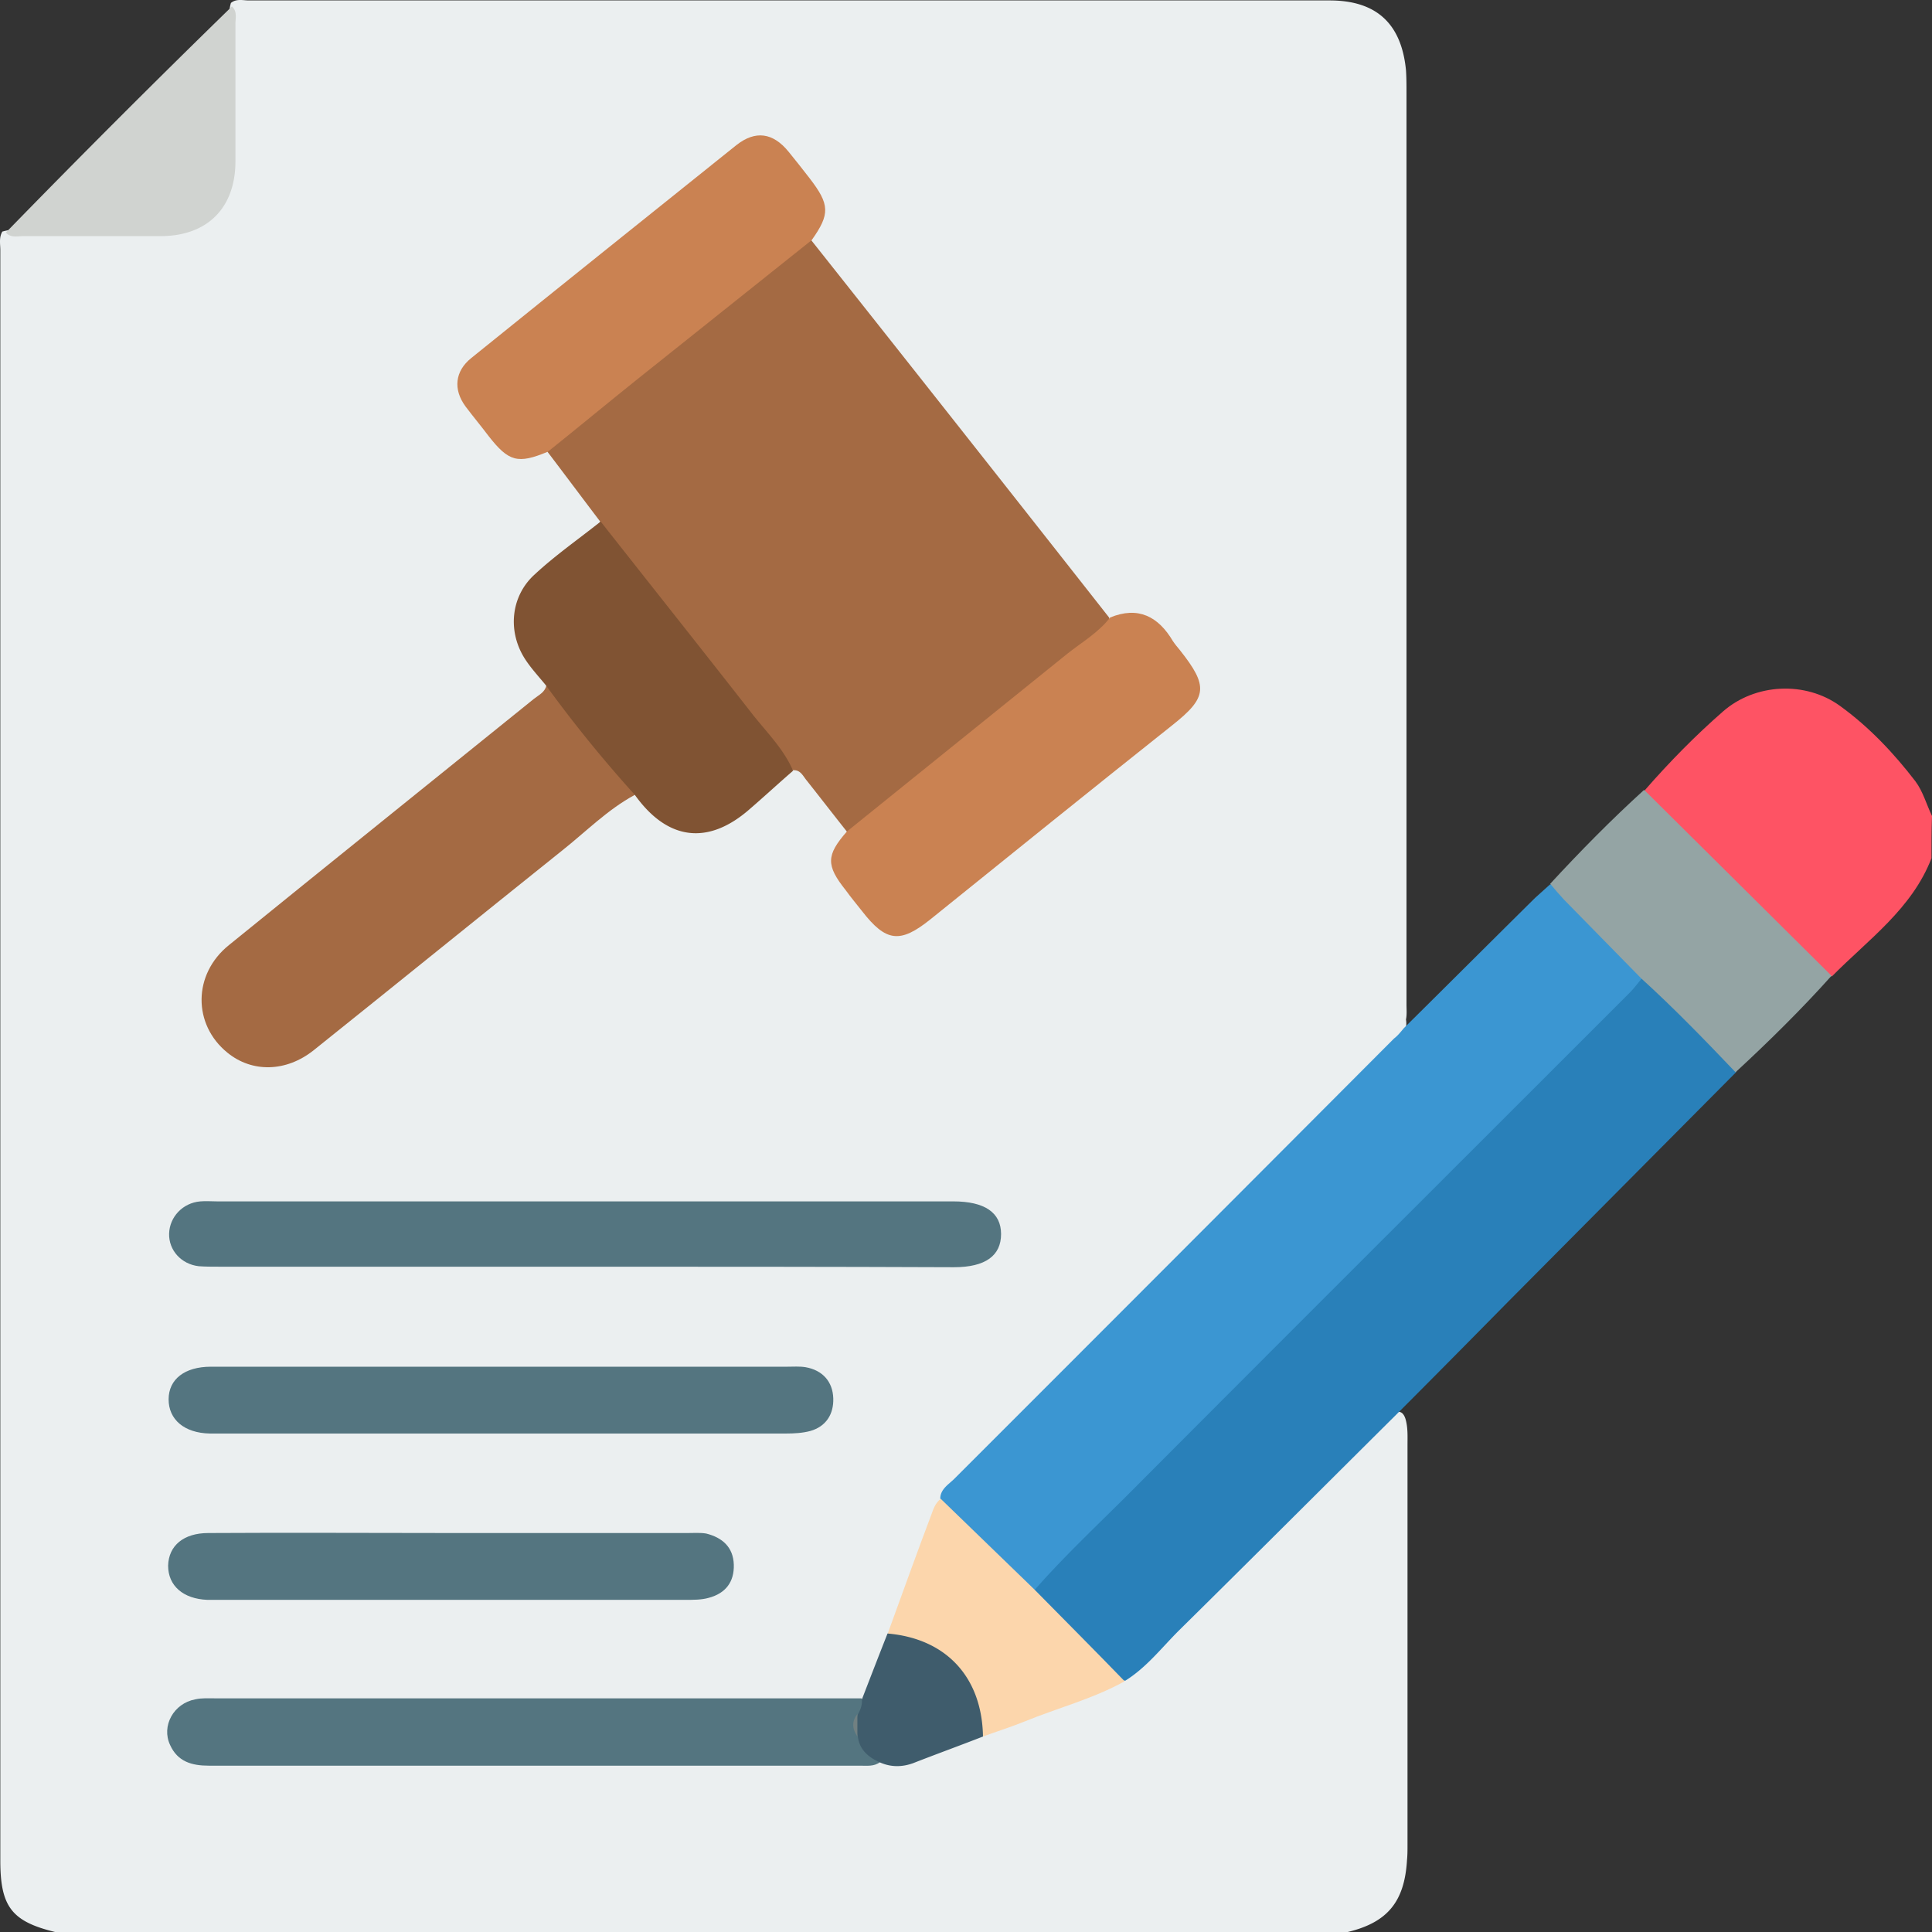 <svg width="146" height="146" fill="none" xmlns="http://www.w3.org/2000/svg"><rect width="100%" height="100%" fill="#333333" stroke="none"/><path d="M101.846 146H4.162c-3.265-.797-4.138-1.899-4.138-5.392V18.906c0-.456-.114-.95.152-1.405 1.215-.342 2.43-.152 3.683-.19 2.543-.038 5.125 0 7.669 0 3.986-.038 5.732-1.785 5.77-5.734.038-3.114 0-6.265 0-9.379 0-.645-.038-1.329.152-1.975.418-.341.911-.19 1.367-.19h81.663c3.531 0 5.429 1.747 5.77 5.279.038.57.038 1.139.038 1.709v68.882c0 .38.038.76-.038 1.139.152.987-.455 1.595-1.063 2.202L93.115 91.32l-20.312 20.315c-.57.569-1.177 1.101-1.518 1.86-1.557 3.304-2.582 6.798-3.91 10.177a51.082 51.082 0 00-1.254 3.38c-.227.721-.569 1.405-1.366 1.671-.873.227-1.785.151-2.696.151H17.678c-.645 0-1.329 0-1.974.038-1.443.114-2.392.95-2.354 2.127.038 1.025.911 1.784 2.278 1.898.607.038 1.215.038 1.86.038h46.393c.76 0 1.519.152 2.278-.038 2.924.304 5.353-1.215 7.935-2.05 3.607-1.329 7.251-2.582 10.782-4.139.684-.342 1.215-.911 1.747-1.443l17.274-17.278c.417-.417.797-.835 1.252-1.139.494-.341.874-.266 1.063.342.19.646.152 1.329.152 1.974v30.227c0 .379 0 .759-.038 1.139-.189 3.152-1.48 4.709-4.48 5.43z" fill="#EBEFF0"/><path d="M145.962 64.853c-1.481 3.835-4.784 6.151-7.517 8.923-.494 0-.759-.342-1.063-.607-4.252-3.95-8.352-8.013-12.415-12.152-.341-.341-.835-.683-.645-1.329 1.822-2.088 3.796-4.1 5.884-5.923 2.43-2.127 6.227-2.317 8.846-.418 2.202 1.595 4.063 3.57 5.695 5.696.57.76.835 1.747 1.253 2.62-.038 1.101-.038 2.126-.038 3.19z" fill="#FE5364"/><path d="M63.995 62.84c-1.025-1.291-2.05-2.62-3.075-3.911-.266-.342-.455-.76-.987-.722-1.367-1.139-2.24-2.658-3.34-4.025-3.608-4.443-7.1-8.961-10.669-13.442-.304-.38-.835-.721-.57-1.329-1.328-1.747-2.657-3.531-3.986-5.278-.152-.684.418-.912.797-1.215 5.885-4.747 11.807-9.531 17.73-14.24.38-.304.797-.684 1.405-.532a8244.579 8244.579 0 0122.513 28.518c.152.76-.493 1.063-.95 1.443a2118.95 2118.95 0 01-17.957 14.467c-.19.228-.455.608-.91.266z" fill="#A46A43"/><path d="M106.098 77.687c3.303-3.265 6.606-6.569 9.909-9.835l1.139-1.025c.456.038.759.342 1.063.646 1.784 1.746 3.531 3.531 5.277 5.278.342.342.684.683.722 1.177-.076.722-.646 1.14-1.101 1.595l-43.698 43.706c-.38.38-.684.798-1.215.95-.493.038-.797-.228-1.101-.532a386.93 386.93 0 01-5.58-5.582c-.229-.228-.418-.494-.456-.873.038-.684.645-1.026 1.063-1.443a27397.92 27397.92 0 0033.219-33.264c.304-.228.532-.532.759-.798z" fill="#3B96D2"/><path d="M78.194 120.141c2.468-2.81 5.24-5.355 7.86-8.013 12.338-12.379 24.714-24.72 37.091-37.099.342-.342.607-.721.911-1.063.493-.152.797.19 1.101.456 1.86 1.822 3.721 3.645 5.543 5.506.304.303.607.607.493 1.1l-17.312 17.43a1654.502 1654.502 0 01-8.086 8.164c-5.581 5.544-11.162 11.126-16.743 16.632-1.29 1.291-2.43 2.772-4.024 3.76-.19-.076 0 .076-.152 0-2.582-1.823-4.746-4.14-6.682-6.608-.076-.076-.038-.19 0-.265z" fill="#2980B9"/><path d="M47.974 60.068c-2.05 1.102-3.683 2.772-5.505 4.215-6.264 5.013-12.49 10.063-18.755 15.075-2.088 1.671-4.67 1.71-6.53.19-2.62-2.126-2.62-5.924.114-8.126 7.67-6.227 15.338-12.379 23.045-18.606.38-.304.835-.494.95-1.026.34-.038.53.19.72.38 1.899 2.468 3.911 4.86 5.885 7.253.114.19.266.38.076.645z" fill="#A46A43"/><path d="M44.026 95.724h-27.45c-.53 0-1.062 0-1.556-.037-1.329-.152-2.278-1.216-2.24-2.469.038-1.253 1.025-2.316 2.354-2.43.418-.038.835 0 1.29 0h55.62c2.353 0 3.606.836 3.606 2.468 0 1.633-1.177 2.507-3.568 2.507-9.378-.038-18.717-.039-28.056-.039z" fill="#547580"/><path d="M63.995 62.84c5.543-4.48 11.124-8.962 16.667-13.442 1.1-.874 2.354-1.595 3.227-2.734 2.126-.874 3.645-.076 4.746 1.784.151.228.341.456.531.684 2.164 2.734 2.088 3.57-.607 5.696-6.113 4.86-12.187 9.759-18.261 14.657-2.278 1.823-3.341 1.709-5.164-.645-.417-.532-.835-1.026-1.215-1.557-1.518-1.899-1.48-2.658.076-4.443zm-2.657-44.693c-4.366 3.493-8.77 6.987-13.136 10.48-2.278 1.823-4.518 3.683-6.796 5.506-2.278.95-2.961.76-4.48-1.177-.57-.76-1.177-1.481-1.746-2.24-.95-1.292-.798-2.659.417-3.646 6.682-5.392 13.364-10.746 20.046-16.1 1.443-1.14 2.771-.95 3.948.493.532.646 1.063 1.33 1.595 2.013 1.519 1.975 1.556 2.696.152 4.67z" fill="#CA8252"/><path d="M66.501 133.165c-.455.342-.987.266-1.518.266H15.78c-1.29 0-2.354-.304-2.923-1.557-.684-1.443.265-3.152 1.898-3.455.493-.114 1.025-.076 1.556-.076h48.785c.342.38.19.759.076 1.139-.265.532-.341 1.063-.076 1.595.114.987 1.215 1.253 1.405 2.088zm-28.664-29.884h21.64c.456 0 .95-.038 1.405.038 1.29.228 2.05 1.101 2.088 2.354.038 1.177-.531 2.127-1.746 2.468-.57.152-1.215.19-1.822.19H15.855c-1.936-.038-3.113-1.063-3.113-2.582s1.215-2.468 3.19-2.468h21.905z" fill="#547580"/><path d="M47.974 60.068a99.92 99.92 0 01-6.72-8.278c-.493-.607-1.063-1.215-1.518-1.898-1.405-2.089-1.177-4.823.683-6.494 1.556-1.443 3.303-2.658 4.973-3.987 3.797 4.823 7.631 9.645 11.428 14.506 1.1 1.405 2.392 2.658 3.113 4.328-1.101.95-2.164 1.937-3.265 2.886-3.151 2.772-6.226 2.393-8.694-1.063z" fill="#805333"/><path d="M34.155 115.85H51.96c.456 0 .95-.038 1.405.038 1.215.303 2.05 1.025 2.088 2.354.038 1.291-.607 2.164-1.898 2.506-.532.152-1.14.152-1.709.152H15.665c-1.822-.076-2.96-1.063-2.96-2.582.037-1.519 1.176-2.468 3.037-2.468 6.15-.038 12.3 0 18.413 0z" fill="#547580"/><path d="M.442 17.577A906.184 906.184 0 0117.526.489c.418.38.266.874.266 1.33v10.366c0 3.531-2.126 5.658-5.657 5.658H1.771c-.456 0-.95.152-1.33-.266z" fill="#D0D3D0"/><path d="M78.194 120.141c2.278 2.316 4.556 4.594 6.796 6.911-2.392 1.329-5.05 2.012-7.555 3.037-1.025.418-2.126.76-3.151 1.139-.418-.265-.418-.683-.494-1.101-.531-3.303-2.316-5.278-5.619-6.113-.417-.114-.873-.076-1.1-.532 1.1-3 2.163-5.999 3.302-8.999.152-.418.304-.912.722-1.215l7.1 6.873z" fill="#FCD6AC"/><path d="M67.07 123.444c4.442.38 7.138 3.304 7.214 7.784-1.747.684-3.531 1.33-5.278 2.013-.835.304-1.67.304-2.467-.038-.873-.38-1.595-.949-1.709-1.975a2.518 2.518 0 010-1.67c.19-.342.342-.722.304-1.139.646-1.671 1.291-3.342 1.936-4.975z" fill="#3F5C6C"/><path d="M131.155 81.03c-2.316-2.431-4.631-4.823-7.137-7.102l-5.847-5.962c-.341-.38-.683-.759-1.025-1.177 2.278-2.468 4.632-4.86 7.1-7.1l14.161 14.05c-2.278 2.543-4.746 4.974-7.252 7.29z" fill="#94A4A4"/><path d="M64.793 129.52v1.709c-.418-.608-.418-1.178 0-1.709z" fill="#718081"/></svg>